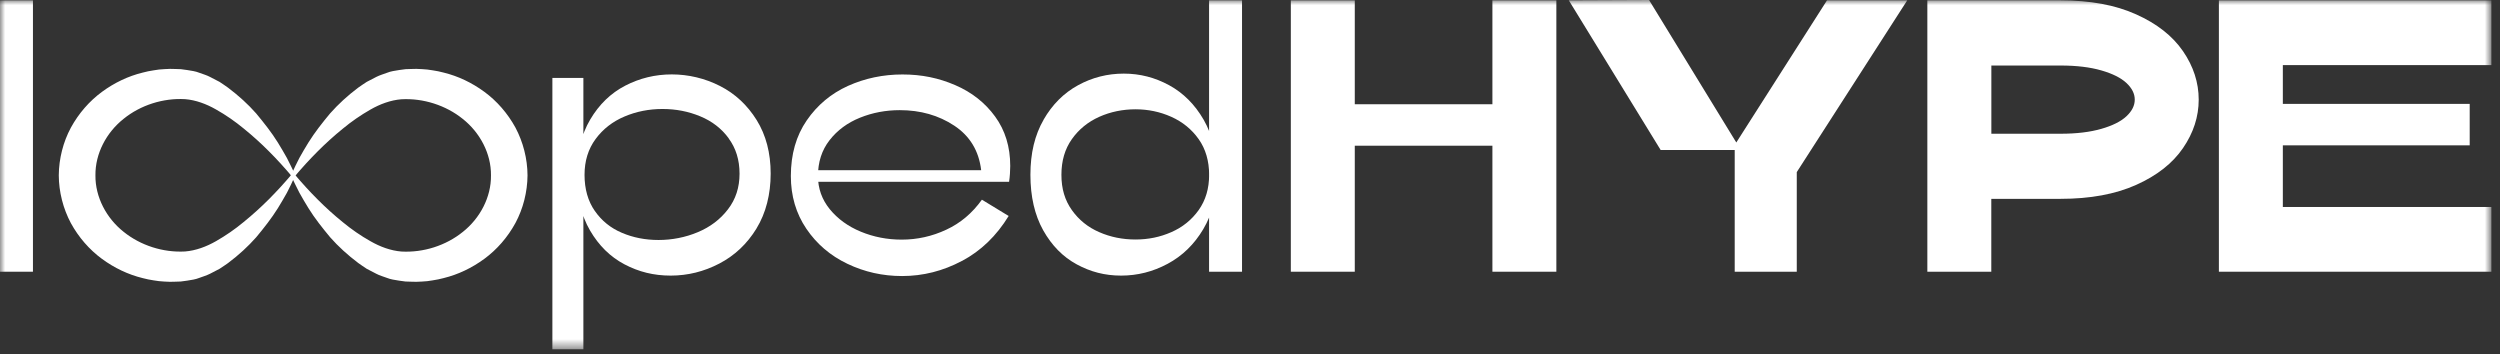 <svg width="247" height="35" viewBox="0 0 247 35" fill="none" xmlns="http://www.w3.org/2000/svg">
<rect x="0" y="0" width="247" height="35" fill="#333333" stroke="none"/>
<mask id="mask0_4167_243" style="mask-type:luminance" maskUnits="userSpaceOnUse" x="0" y="0" width="247" height="35">
<path d="M246.15 0H0V34.51H246.15V0Z" fill="white"/>
</mask>
<g mask="url(#mask0_4167_243)">
<path d="M0 26.846V0.036H3.255V26.846H0Z" fill="white"/>
<path d="M57.638 7.699V34.509H54.575V7.699H57.638ZM74.743 22.576C73.812 24.095 72.587 25.248 71.067 26.041C69.548 26.834 67.945 27.23 66.263 27.23C64.581 27.23 63.11 26.858 61.704 26.119C60.299 25.38 59.164 24.263 58.293 22.768C57.422 21.272 56.99 19.441 56.99 17.273C56.99 15.104 57.428 13.309 58.311 11.813C59.194 10.318 60.347 9.201 61.776 8.462C63.206 7.723 64.737 7.351 66.371 7.351C68.004 7.351 69.644 7.735 71.14 8.498C72.635 9.261 73.842 10.39 74.761 11.867C75.68 13.351 76.142 15.11 76.142 17.152C76.142 19.194 75.674 21.05 74.743 22.57V22.576ZM72.004 13.675C71.29 12.702 70.353 11.975 69.188 11.495C68.022 11.008 66.779 10.768 65.452 10.768C64.125 10.768 62.876 11.014 61.698 11.513C60.521 12.011 59.572 12.75 58.846 13.735C58.119 14.72 57.752 15.897 57.752 17.279C57.752 18.66 58.089 19.873 58.767 20.84C59.446 21.813 60.335 22.534 61.446 23.002C62.557 23.477 63.764 23.711 65.068 23.711C66.371 23.711 67.71 23.459 68.935 22.942C70.161 22.431 71.158 21.681 71.92 20.684C72.689 19.687 73.067 18.516 73.067 17.158C73.067 15.801 72.707 14.642 71.992 13.675H72.004Z" fill="white"/>
<path d="M95.043 25.777C93.169 26.774 91.193 27.273 89.127 27.273C87.211 27.273 85.409 26.87 83.727 26.065C82.04 25.261 80.689 24.108 79.668 22.6C78.647 21.093 78.136 19.357 78.136 17.393C78.136 15.249 78.659 13.417 79.704 11.898C80.749 10.378 82.112 9.243 83.781 8.486C85.451 7.736 87.247 7.357 89.163 7.357C91.079 7.357 92.736 7.706 94.37 8.408C96.003 9.111 97.319 10.144 98.316 11.513C99.313 12.877 99.811 14.51 99.811 16.396C99.811 16.907 99.775 17.429 99.697 17.963H79.283V16.816H96.94C96.712 14.9 95.823 13.435 94.28 12.414C92.736 11.393 90.941 10.883 88.898 10.883C87.517 10.883 86.208 11.129 84.971 11.627C83.733 12.126 82.731 12.864 81.962 13.85C81.193 14.835 80.815 16.012 80.815 17.393C80.815 18.618 81.205 19.711 81.98 20.666C82.76 21.621 83.781 22.366 85.043 22.888C86.304 23.411 87.655 23.675 89.085 23.675C90.616 23.675 92.088 23.351 93.487 22.696C94.892 22.047 96.063 21.056 97.012 19.729L99.655 21.339C98.454 23.303 96.916 24.786 95.043 25.783V25.777Z" fill="white"/>
<path d="M103.102 11.831C103.967 10.324 105.108 9.189 106.514 8.42C107.919 7.651 109.427 7.273 111.03 7.273C112.634 7.273 114.105 7.657 115.511 8.42C116.916 9.189 118.051 10.324 118.922 11.831C119.787 13.339 120.225 15.153 120.225 17.273C120.225 19.393 119.781 21.128 118.886 22.636C117.991 24.143 116.82 25.285 115.36 26.065C113.907 26.846 112.375 27.23 110.766 27.23C109.156 27.23 107.745 26.858 106.382 26.119C105.018 25.381 103.913 24.258 103.066 22.75C102.226 21.242 101.805 19.417 101.805 17.273C101.805 15.129 102.238 13.339 103.108 11.831H103.102ZM105.901 20.756C106.592 21.729 107.493 22.456 108.604 22.936C109.715 23.423 110.91 23.663 112.183 23.663C113.457 23.663 114.616 23.423 115.727 22.936C116.838 22.45 117.739 21.723 118.429 20.756C119.12 19.783 119.462 18.624 119.462 17.273C119.462 15.921 119.12 14.72 118.429 13.747C117.739 12.774 116.838 12.042 115.727 11.543C114.616 11.045 113.433 10.798 112.183 10.798C110.934 10.798 109.715 11.045 108.604 11.543C107.493 12.042 106.592 12.774 105.901 13.747C105.21 14.72 104.868 15.891 104.868 17.273C104.868 18.654 105.21 19.789 105.901 20.756ZM119.456 26.846V0.036H122.712V26.846H119.456Z" fill="white"/>
<path d="M50.93 12.612C50.155 11.195 49.098 9.988 47.867 9.081C46.635 8.174 45.26 7.519 43.831 7.171C43.476 7.069 43.116 7.009 42.756 6.949C42.395 6.883 42.035 6.847 41.675 6.829C41.314 6.799 40.954 6.799 40.599 6.817L40.065 6.835C39.867 6.853 39.645 6.889 39.44 6.919C39.02 6.985 38.594 7.045 38.245 7.189C37.891 7.321 37.501 7.435 37.182 7.598L36.233 8.09C35.945 8.27 35.675 8.468 35.398 8.655C34.341 9.447 33.422 10.294 32.618 11.201C31.837 12.138 31.104 13.069 30.474 14.078C30.167 14.582 29.861 15.087 29.579 15.603L29.182 16.396L28.996 16.799L28.966 16.87L28.936 16.799L28.744 16.402L28.348 15.609C28.065 15.093 27.759 14.588 27.453 14.084C26.828 13.075 26.089 12.15 25.309 11.207C24.504 10.294 23.585 9.459 22.528 8.661C22.252 8.474 21.981 8.27 21.693 8.09L20.744 7.598C20.432 7.429 20.041 7.321 19.687 7.189C19.339 7.045 18.912 6.985 18.492 6.919C18.288 6.889 18.066 6.853 17.867 6.835L17.333 6.817C16.979 6.799 16.618 6.799 16.258 6.829C15.897 6.847 15.537 6.877 15.177 6.949C14.816 7.009 14.456 7.069 14.102 7.171C12.672 7.519 11.297 8.174 10.066 9.081C8.835 9.988 7.778 11.195 7.003 12.612C6.24 14.03 5.82 15.681 5.808 17.321C5.814 18.961 6.24 20.612 6.997 22.036C7.772 23.453 8.829 24.66 10.06 25.567C11.291 26.474 12.666 27.128 14.096 27.477C14.45 27.579 14.81 27.639 15.171 27.699C15.531 27.765 15.891 27.801 16.252 27.819C16.612 27.849 16.973 27.849 17.327 27.831L17.861 27.813C18.06 27.795 18.282 27.759 18.486 27.729C18.906 27.663 19.333 27.603 19.681 27.459C20.035 27.327 20.426 27.213 20.744 27.05L21.693 26.558C21.981 26.378 22.252 26.18 22.528 25.993C23.585 25.201 24.504 24.354 25.309 23.447C26.089 22.51 26.822 21.579 27.453 20.57C27.759 20.066 28.065 19.561 28.348 19.045L28.744 18.252L28.93 17.849L28.96 17.777L28.99 17.849L29.182 18.246L29.579 19.039C29.861 19.555 30.167 20.06 30.474 20.564C31.098 21.573 31.837 22.498 32.618 23.441C33.422 24.354 34.341 25.189 35.398 25.987C35.675 26.174 35.945 26.378 36.233 26.558L37.182 27.05C37.495 27.219 37.885 27.327 38.239 27.459C38.588 27.603 39.014 27.663 39.434 27.729C39.639 27.759 39.861 27.795 40.059 27.813L40.593 27.831C40.948 27.849 41.308 27.849 41.669 27.819C42.029 27.801 42.389 27.771 42.75 27.699C43.11 27.639 43.47 27.579 43.825 27.477C45.254 27.128 46.629 26.474 47.861 25.567C49.092 24.66 50.149 23.453 50.924 22.036C51.686 20.618 52.107 18.967 52.119 17.327C52.113 15.687 51.686 14.036 50.93 12.612ZM28.558 17.531L28.282 17.849L27.723 18.474C27.345 18.889 26.954 19.291 26.564 19.687C25.771 20.48 24.942 21.231 24.077 21.933C23.219 22.648 22.3 23.279 21.345 23.825C20.39 24.372 19.339 24.762 18.282 24.846C16.126 24.966 13.892 24.258 12.21 22.9C10.516 21.555 9.405 19.477 9.429 17.321C9.405 15.165 10.516 13.087 12.21 11.742C13.892 10.378 16.126 9.676 18.282 9.796C19.339 9.88 20.39 10.27 21.345 10.817C22.306 11.357 23.225 11.994 24.083 12.703C24.948 13.405 25.783 14.156 26.57 14.949C26.966 15.345 27.351 15.747 27.729 16.162L28.288 16.787L28.564 17.105L28.696 17.267L28.738 17.315L28.696 17.363L28.564 17.525L28.558 17.531ZM45.734 22.906C44.053 24.27 41.819 24.972 39.663 24.852C38.606 24.768 37.554 24.378 36.6 23.831C35.639 23.291 34.72 22.654 33.861 21.945C32.996 21.243 32.161 20.492 31.375 19.699C30.978 19.303 30.594 18.901 30.215 18.486L29.657 17.861L29.381 17.543L29.248 17.381L29.206 17.333L29.248 17.285L29.381 17.123L29.657 16.805L30.215 16.18C30.594 15.765 30.984 15.363 31.375 14.967C32.167 14.174 32.996 13.423 33.861 12.72C34.72 12.006 35.639 11.375 36.594 10.829C37.548 10.282 38.6 9.892 39.657 9.808C41.813 9.688 44.047 10.396 45.728 11.754C47.422 13.099 48.533 15.177 48.509 17.333C48.533 19.489 47.422 21.567 45.728 22.912L45.734 22.906Z" fill="white"/>
<path d="M127.534 26.846V0.036H133.852V10.3H147.45V0.036H153.768V26.846H147.45V14.396H133.852V26.846H127.534Z" fill="white"/>
<path d="M164.074 14.822L154.999 0.036L162.927 0L172.002 14.822H164.074ZM171.389 26.846V14.324L180.506 0.036H188.434L177.521 17.003V26.846H171.395H171.389Z" fill="white"/>
<path d="M190.422 0.036H203.598C206.511 0.036 208.992 0.492 211.046 1.417C213.1 2.336 214.643 3.549 215.682 5.057C216.715 6.564 217.232 8.162 217.232 9.843C217.232 11.525 216.715 13.123 215.682 14.63C214.649 16.138 213.106 17.351 211.046 18.27C208.992 19.189 206.505 19.645 203.598 19.645H196.74V26.846H190.422V0.036ZM207.604 12.732C208.715 12.414 209.544 11.999 210.091 11.489C210.637 10.979 210.914 10.432 210.914 9.843C210.914 9.255 210.637 8.708 210.091 8.198C209.544 7.687 208.709 7.273 207.604 6.955C206.493 6.636 205.16 6.474 203.604 6.474H196.746V13.213H203.604C205.16 13.213 206.493 13.051 207.604 12.732Z" fill="white"/>
<path d="M246.15 26.846H219.226V0.036H246.15V6.432H225.544V10.264H244.006V14.36H225.544V20.45H246.15V26.846Z" fill="white"/>
</g>
</svg>
